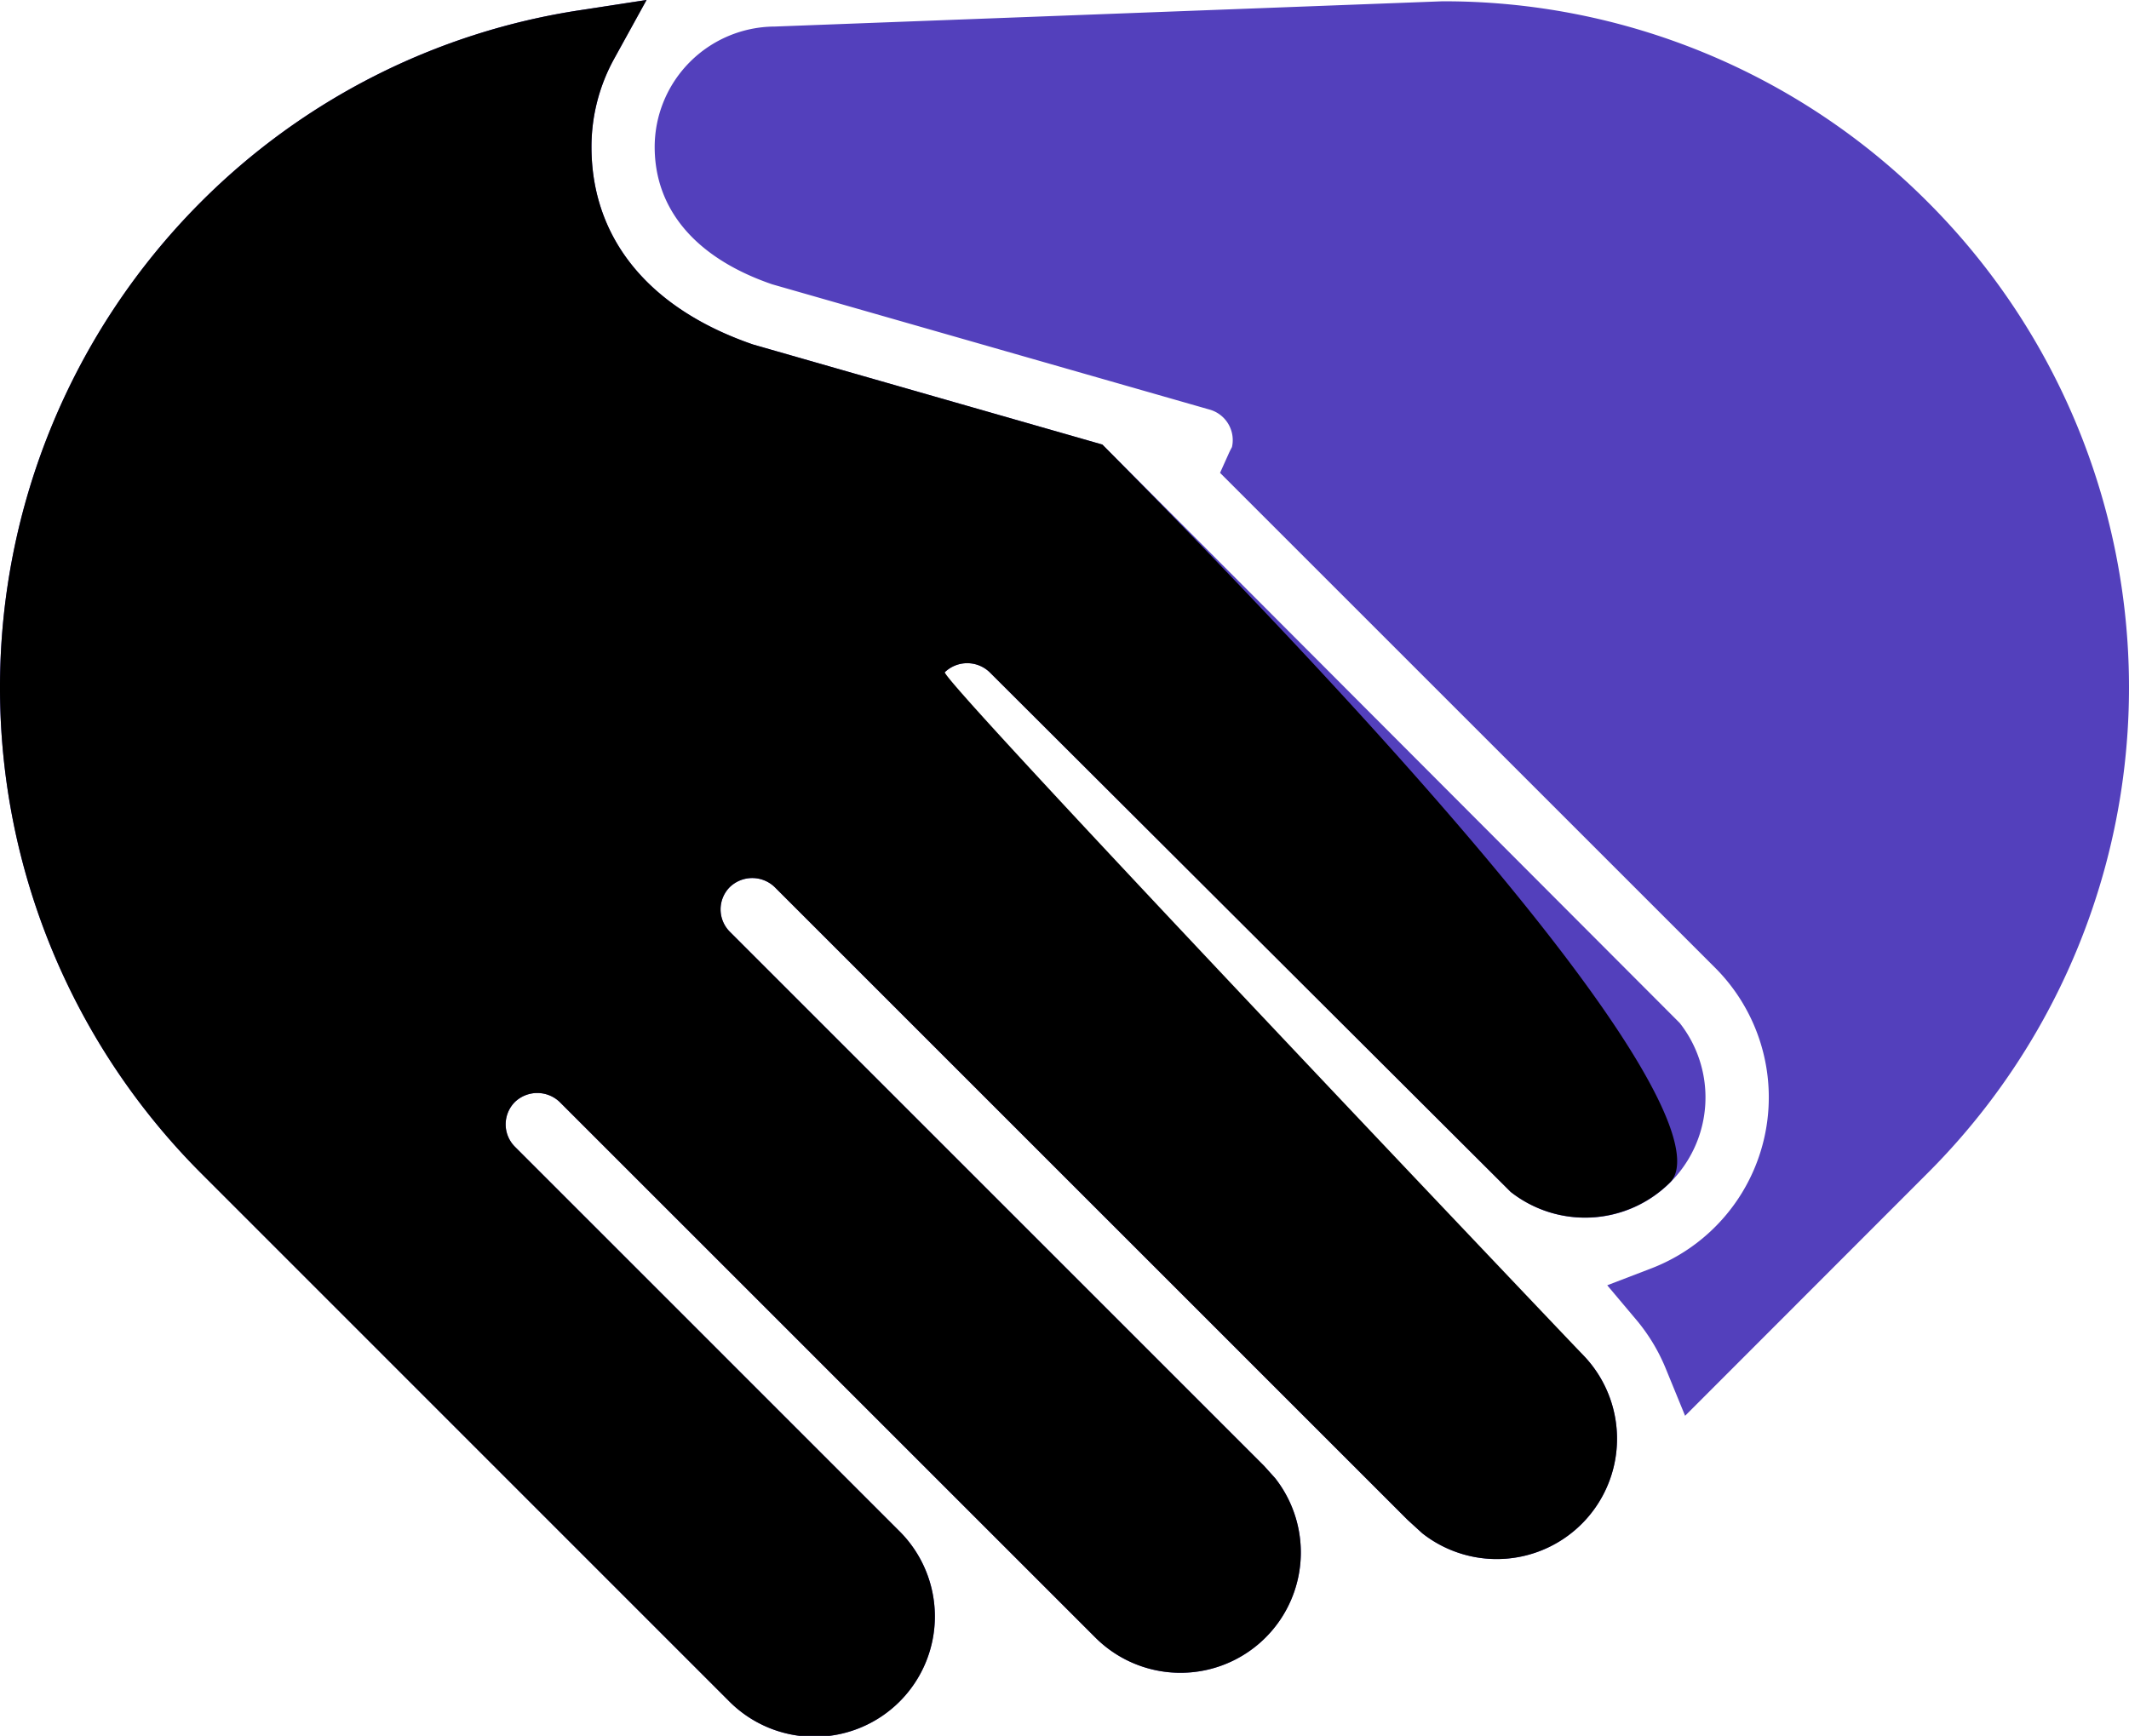 <svg xmlns="http://www.w3.org/2000/svg" width="128.033" height="104.414" viewBox="0 0 128.033 104.414">
  <g id="Group_6" data-name="Group 6" transform="translate(-1363.947 -2148)">
    <g id="noun_Handshake_398961" transform="translate(1363.947 2148)">
      <path id="Path_4" data-name="Path 4" d="M66.508,60.228a1.9,1.9,0,0,1,0-2.693,1.946,1.946,0,0,1,2.69,0L100.539,88.8A7.237,7.237,0,0,0,110.7,78.635L75.981,43.846l-21-6.017c-6.273-2.155-9.727-6.381-9.724-11.9a10.975,10.975,0,0,1,1.366-5.293L48.571,17.1l-3.991.615a40.853,40.853,0,0,0-22.82,11.55,41.335,41.335,0,0,0,0,58.388L53.5,119.4a7.238,7.238,0,1,0,10.233-10.238L40.653,86.08a1.906,1.906,0,0,1,0-2.69,1.946,1.946,0,0,1,2.693,0l32.21,32.21a7.238,7.238,0,0,0,10.815-9.584l-.669-.743L53.58,73.15a1.9,1.9,0,0,1,0-2.69,1.945,1.945,0,0,1,2.692,0l38.061,38.062.889.812a7.236,7.236,0,0,0,9.7-10.692Zm59.12-30.964A41.051,41.051,0,0,0,96.419,17.181L56.28,18.7a7.253,7.253,0,0,0-7.221,7.24c0,3.765,2.474,6.689,7.064,8.264l26.32,7.54a1.906,1.906,0,0,1,1.332,2.252c-.054.1-.106.2-.154.3l-.562,1.25,29.522,29.52.321.321a11.024,11.024,0,0,1-3.951,18.028l-2.608,1,1.8,2.138a11.11,11.11,0,0,1,1.752,2.951l1.131,2.762L125.628,87.65a41.283,41.283,0,0,0,0-58.386Z" transform="translate(-9.688 -17.103)" fill="#5340bc"/>
    </g>
    <g id="noun_Handshake_398961-2" data-name="noun_Handshake_398961" transform="translate(1363.947 2148)">
      <path id="Path_4-2" data-name="Path 4" d="M66.51,57.535a1.946,1.946,0,0,1,2.69,0L100.539,88.8a7.24,7.24,0,0,0,9.584-.576c1.367-1.364,1.575-8.318-34.141-44.38l-21-6.017c-6.273-2.155-9.727-6.381-9.724-11.9a10.975,10.975,0,0,1,1.366-5.293L48.571,17.1l-3.991.615a40.853,40.853,0,0,0-22.82,11.55,41.335,41.335,0,0,0,0,58.388L53.5,119.4a7.238,7.238,0,1,0,10.233-10.238L40.653,86.08a1.906,1.906,0,0,1,0-2.69,1.946,1.946,0,0,1,2.693,0l32.21,32.21a7.238,7.238,0,0,0,10.815-9.584l-.669-.743L53.58,73.15a1.9,1.9,0,0,1,0-2.69,1.945,1.945,0,0,1,2.692,0l38.061,38.062.889.812a7.236,7.236,0,0,0,9.7-10.692S66.148,57.9,66.51,57.535Z" transform="translate(-9.688 -17.103)"/>
    </g>
  </g>
</svg>
